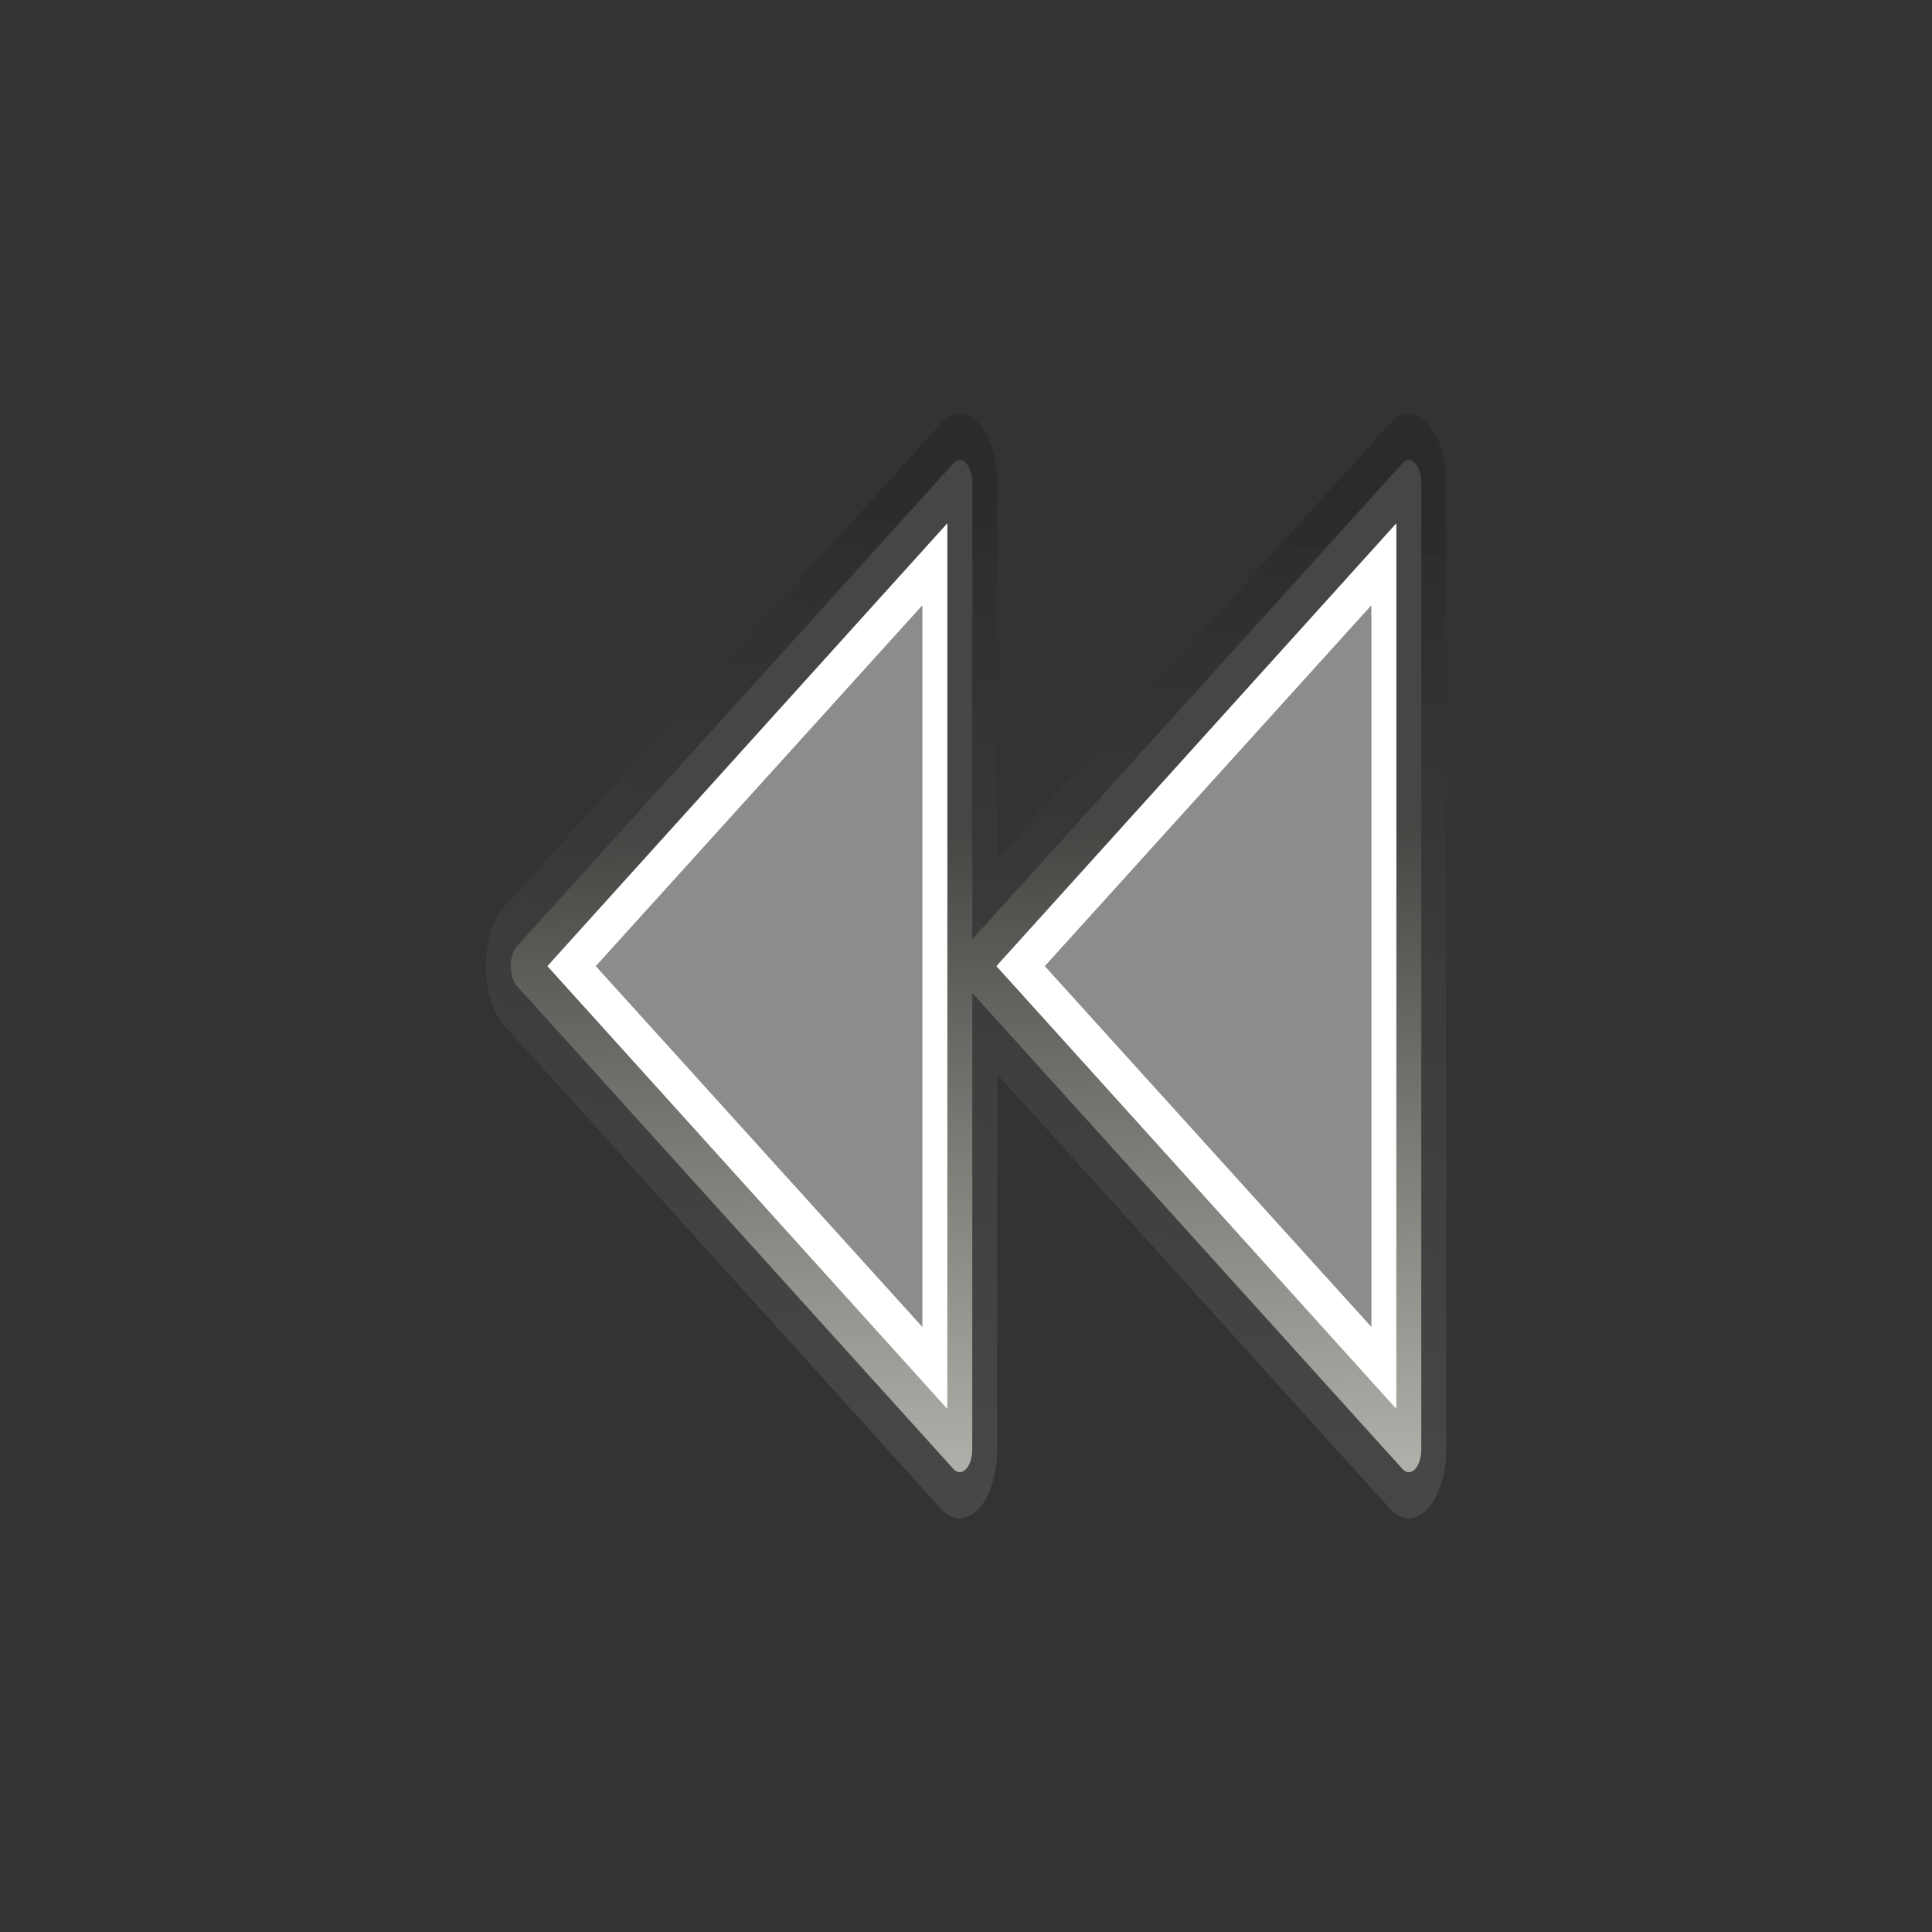 <?xml version="1.0" encoding="UTF-8" standalone="no"?>
<!DOCTYPE svg PUBLIC "-//W3C//DTD SVG 1.1//EN" "http://www.w3.org/Graphics/SVG/1.1/DTD/svg11.dtd">
<svg width="100%" height="100%" viewBox="0 0 48 48" version="1.1" xmlns="http://www.w3.org/2000/svg" xmlns:xlink="http://www.w3.org/1999/xlink" xml:space="preserve" style="fill-rule:evenodd;clip-rule:evenodd;stroke-linecap:square;stroke-linejoin:round;">
    <rect x="0" y="0" width="48" height="48" fill="#333333" stroke="none"/>
    <g id="Layer.-1" transform="matrix(0.998,0,0,1,0.081,0)">
        <g id="path1441" transform="matrix(0.621,0,0,1.143,9.219,-3.429)">
            <path d="M23.5,13.5L6,24L23.5,34.5L23.5,13.5ZM41.5,13.5L24,24L41.5,34.5L41.5,13.5Z" style="fill:none;stroke:url(#_Linear1);stroke-width:3px;"/>
        </g>
        <g id="path5515" transform="matrix(0.621,0,0,1.143,9.219,-3.429)">
            <path d="M23.5,13.5L6,24L23.5,34.5L23.5,13.5Z" style="fill:url(#_Radial2);"/>
        </g>
        <g id="use5517" transform="matrix(0.621,0,0,1.143,9.219,-3.429)">
            <path d="M41.5,13.5L24,24L41.5,34.5L41.5,13.5Z" style="fill:url(#_Radial3);"/>
        </g>
        <g id="path2915" transform="matrix(0.621,0,0,1.143,9.219,-3.429)">
            <path d="M41.5,13.5L40.313,14.219L41.5,14.094L41.5,13.5ZM23.5,13.75L23.032,13.781L19.063,16.156L23.5,15.75L23.5,13.75Z" style="fill:url(#_Linear4);"/>
        </g>
        <g id="path5521" transform="matrix(0.621,0,0,1.143,9.219,-3.429)">
            <path d="M23.5,13.5L6,24L23.5,34.5L23.5,13.5ZM41.5,13.5L24,24L41.5,34.5L41.5,13.5Z" style="fill:rgb(140,140,140);stroke:url(#_Linear5);stroke-width:1px;"/>
        </g>
        <g id="path5525" transform="matrix(0.621,0,0,1.143,9.219,-3.429)">
            <path d="M23,14.375L6.969,24L23,33.625L23,14.375ZM41,14.375L24.969,24L41,33.625L41,14.375ZM22,16.156L22,31.844L8.907,24L22,16.156ZM40,16.156L40,31.844L26.907,24L40,16.156Z" style="fill:white;"/>
        </g>
    </g>
    <defs>
        <linearGradient id="_Linear1" x1="0" y1="0" x2="1" y2="0" gradientUnits="userSpaceOnUse" gradientTransform="matrix(-0.726,22.341,-22.341,-0.726,24.476,13.659)"><stop offset="0" style="stop-color:black;stop-opacity:0.149"/><stop offset="1" style="stop-color:white;stop-opacity:0.098"/></linearGradient>
        <radialGradient id="_Radial2" cx="0" cy="0" r="1" gradientUnits="userSpaceOnUse" gradientTransform="matrix(1.948,-8.717,18.637,4.165,20.58,27.315)"><stop offset="0" style="stop-color:white;stop-opacity:1"/><stop offset="1" style="stop-color:rgb(211,215,207);stop-opacity:1"/></radialGradient>
        <radialGradient id="_Radial3" cx="0" cy="0" r="1" gradientUnits="userSpaceOnUse" gradientTransform="matrix(1.948,-8.717,18.637,4.165,38.58,27.315)"><stop offset="0" style="stop-color:white;stop-opacity:1"/><stop offset="1" style="stop-color:rgb(211,215,207);stop-opacity:1"/></radialGradient>
        <linearGradient id="_Linear4" x1="0" y1="0" x2="1" y2="0" gradientUnits="userSpaceOnUse" gradientTransform="matrix(0.237,2.188,-2.188,0.237,4.44,15.688)"><stop offset="0" style="stop-color:black;stop-opacity:0.067"/><stop offset="1" style="stop-color:white;stop-opacity:0"/></linearGradient>
        <linearGradient id="_Linear5" x1="0" y1="0" x2="1" y2="0" gradientUnits="userSpaceOnUse" gradientTransform="matrix(-0.092,-13.812,13.812,-0.092,6.989,35)"><stop offset="0" style="stop-color:rgb(173,176,168);stop-opacity:1"/><stop offset="1" style="stop-color:rgb(70,71,68);stop-opacity:1"/></linearGradient>
    </defs>
</svg>
